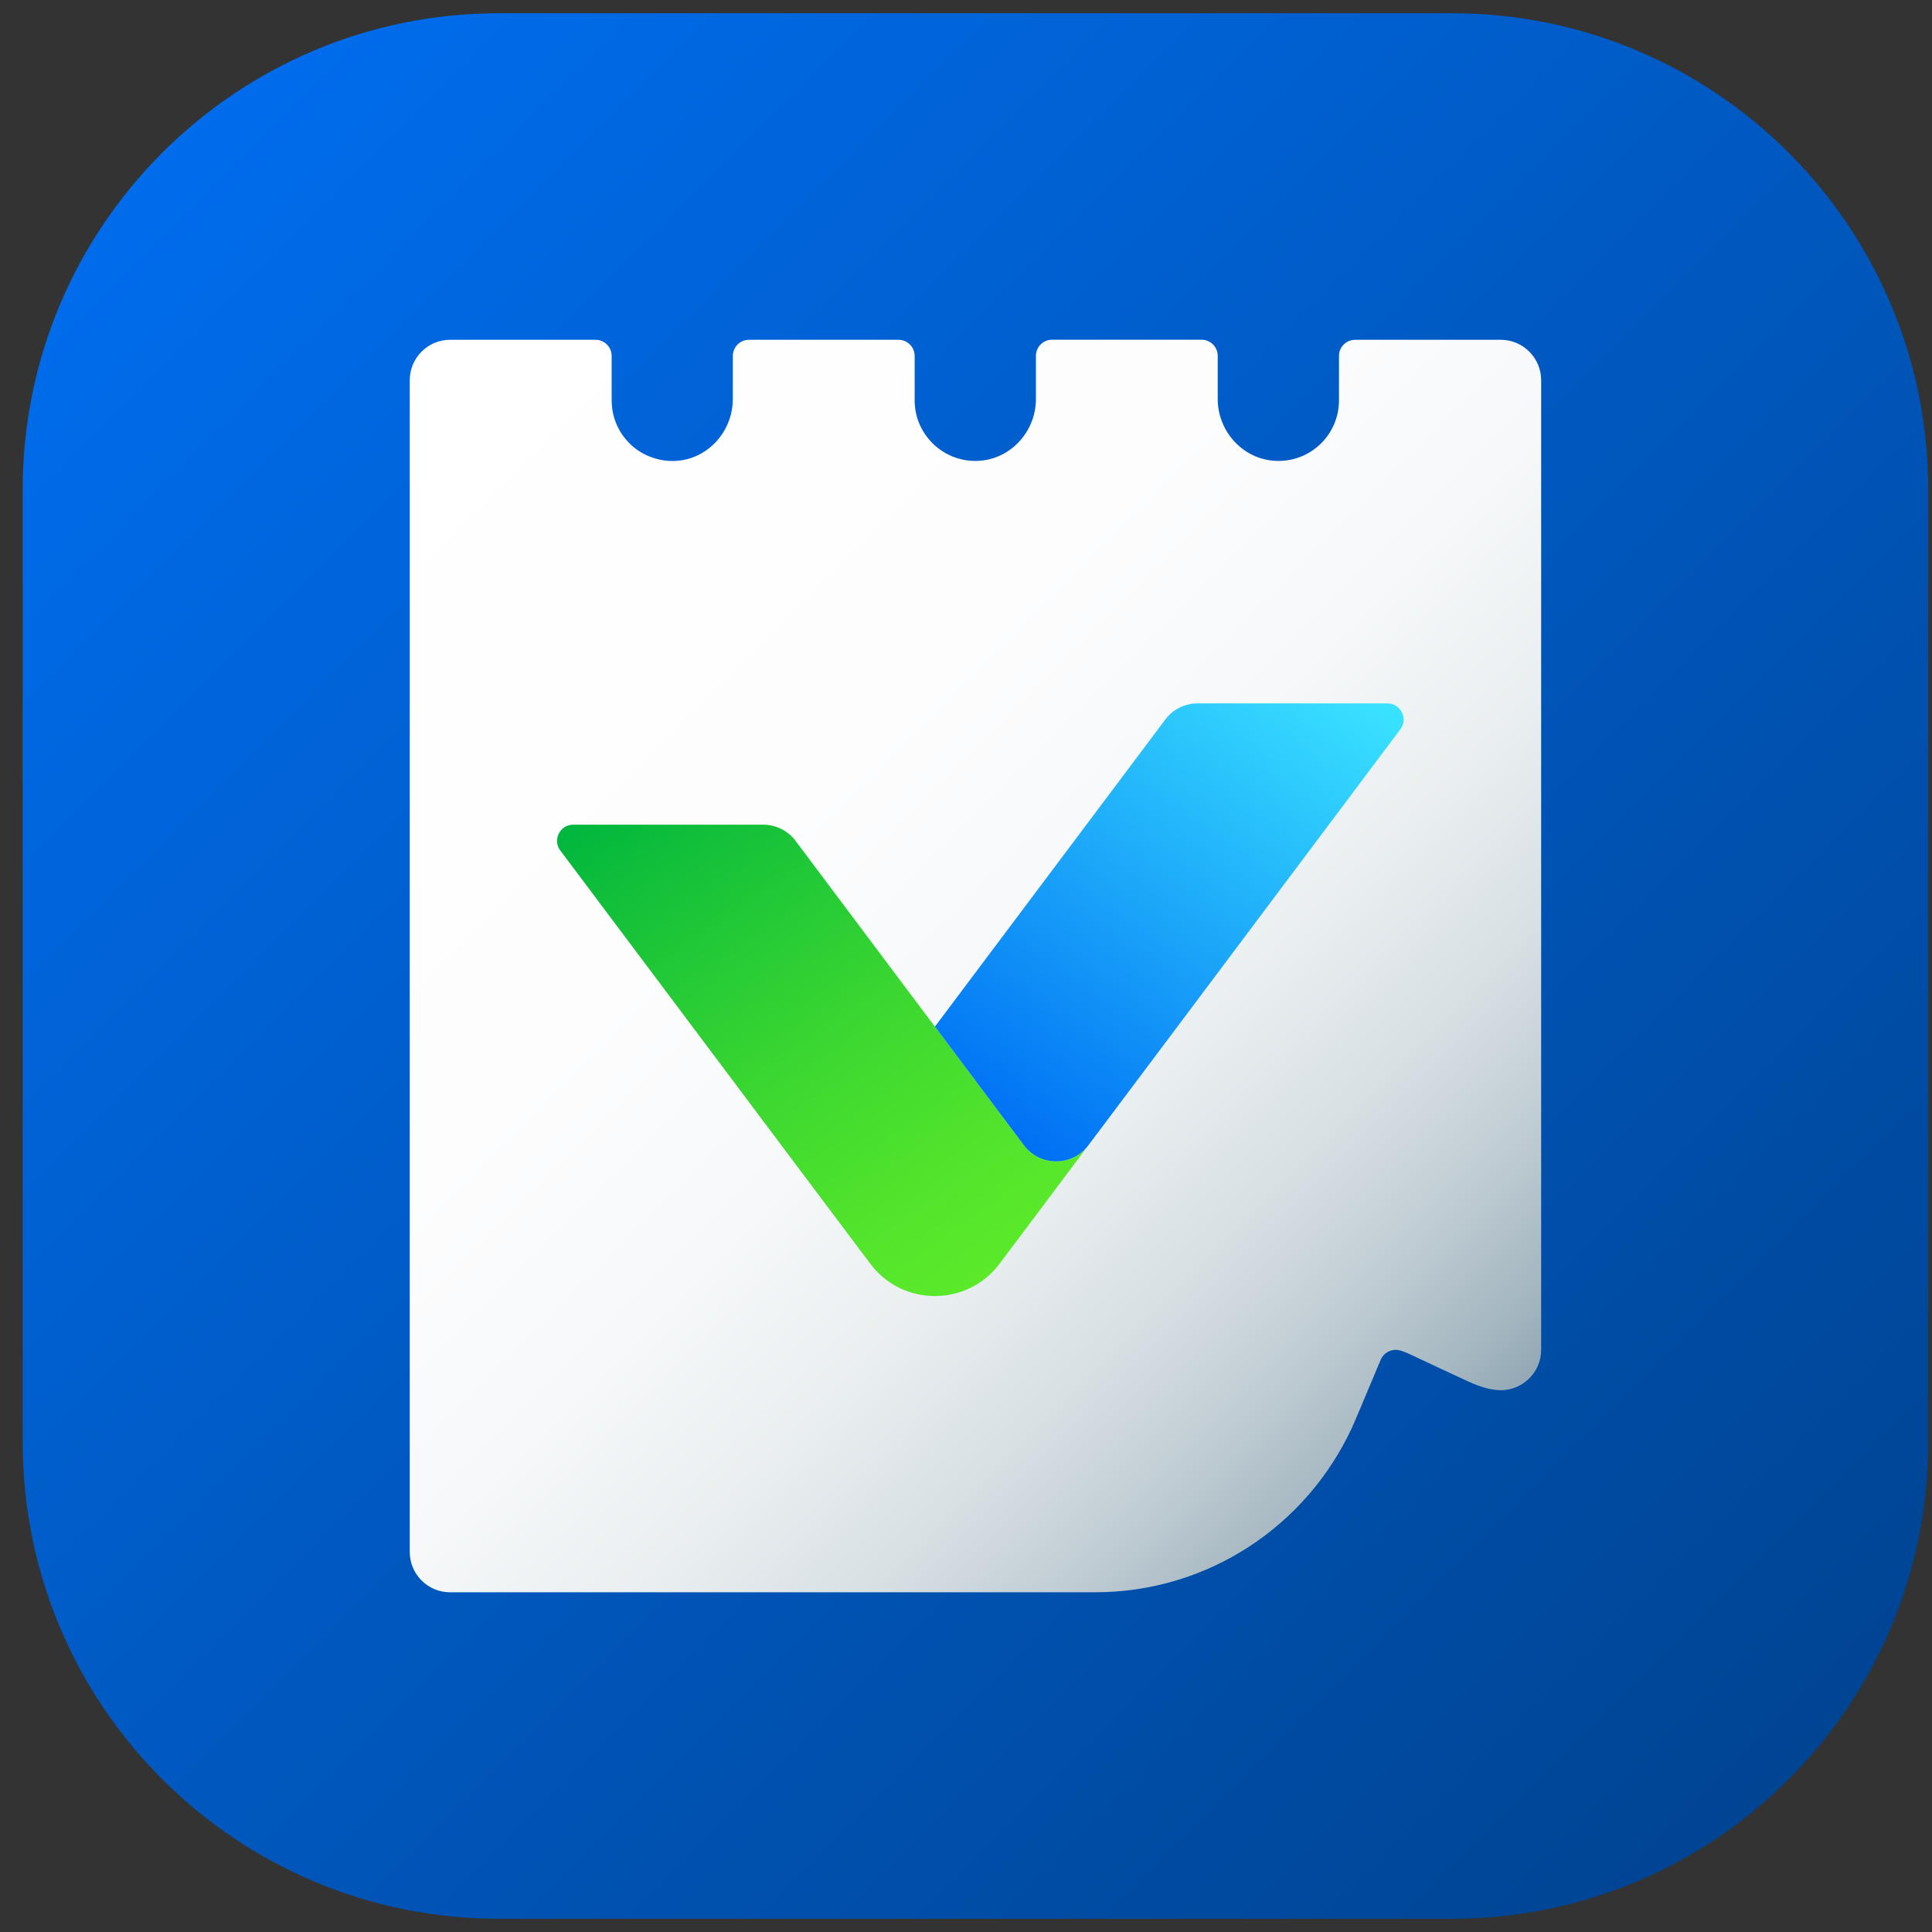 <svg width="73" height="73" viewBox="0 0 73 73" fill="none" xmlns="http://www.w3.org/2000/svg">
<rect x="0" y="0" width="73" height="73" fill="#333333" stroke="none"/>
<g clip-path="url(#clip0_152_4756)">
<path d="M0.857 18.5C0.857 8.559 8.916 0.5 18.857 0.5H54.857C64.798 0.5 72.857 8.559 72.857 18.5V54.5C72.857 64.441 64.798 72.5 54.857 72.5H18.857C8.916 72.5 0.857 64.441 0.857 54.5V18.5Z" fill="url(#paint0_linear_152_4756)"/>
<path fill-rule="evenodd" clip-rule="evenodd" d="M50.593 13.449C50.593 13.112 50.866 12.839 51.203 12.839H56.707C57.547 12.839 58.232 13.524 58.232 14.367V36.21V51.004C58.232 51.844 57.547 52.529 56.7 52.529C56.46 52.529 56.048 52.464 55.474 52.198C55.208 52.078 54.134 51.575 53.459 51.257C53.05 51.065 52.897 51.004 52.732 51.004C52.544 51.004 52.307 51.101 52.183 51.348C52.167 51.381 52.015 51.744 51.828 52.19C51.544 52.867 51.181 53.736 51.087 53.937C49.386 57.623 45.68 60.164 41.371 60.164H17.007C16.164 60.164 15.482 59.483 15.482 58.639V36.213V14.367C15.482 13.524 16.164 12.839 17.007 12.839H22.501C22.839 12.839 23.111 13.112 23.111 13.449V15.127C23.111 15.604 23.254 16.042 23.501 16.409C23.543 16.467 23.588 16.529 23.634 16.584C23.679 16.642 23.728 16.694 23.78 16.746C23.88 16.85 23.994 16.941 24.117 17.025C24.133 17.035 24.149 17.045 24.164 17.054C24.18 17.064 24.195 17.074 24.211 17.084C24.276 17.122 24.338 17.158 24.406 17.191C24.572 17.268 24.753 17.33 24.938 17.369C25.013 17.385 25.087 17.398 25.165 17.405C25.24 17.415 25.321 17.418 25.399 17.418C25.438 17.418 25.477 17.418 25.516 17.415H25.519C25.552 17.415 25.584 17.411 25.616 17.408C25.633 17.408 25.648 17.406 25.664 17.403C25.667 17.402 25.669 17.402 25.672 17.401C25.692 17.401 25.709 17.399 25.729 17.396C25.731 17.396 25.734 17.395 25.736 17.395C25.769 17.392 25.801 17.385 25.834 17.379L25.834 17.379C25.85 17.374 25.866 17.371 25.883 17.367C25.899 17.364 25.915 17.361 25.931 17.356H25.938C26.953 17.106 27.69 16.162 27.69 15.075V13.449C27.69 13.112 27.963 12.839 28.3 12.839H33.95C34.287 12.839 34.56 13.112 34.56 13.449V15.127C34.56 16.418 35.634 17.46 36.935 17.415C38.178 17.369 39.142 16.314 39.142 15.072V13.446C39.142 13.108 39.414 12.836 39.752 12.836H45.401C45.739 12.836 46.011 13.108 46.011 13.446V15.072C46.011 16.311 46.978 17.369 48.218 17.415C49.523 17.463 50.593 16.422 50.593 15.127V13.449Z" fill="url(#paint1_linear_152_4756)"/>
<path fill-rule="evenodd" clip-rule="evenodd" d="M21.171 32.137C20.869 31.735 21.158 31.16 21.661 31.16H28.839C29.316 31.16 29.77 31.384 30.059 31.77L35.325 38.792L36.669 40.584L38.684 43.27C39.294 44.085 40.517 44.085 41.127 43.27L39.907 44.9L37.769 47.749C36.545 49.378 34.102 49.378 32.882 47.749L30.743 44.9L21.171 32.137Z" fill="url(#paint2_linear_152_4756)"/>
<path fill-rule="evenodd" clip-rule="evenodd" d="M44.029 27.188C44.314 26.805 44.768 26.578 45.249 26.578H52.423C52.926 26.578 53.215 27.152 52.913 27.555L43.847 39.646L41.127 43.27C40.517 44.085 39.294 44.085 38.684 43.27L36.669 40.584L35.325 38.792L44.029 27.188Z" fill="url(#paint3_linear_152_4756)"/>
</g>
<defs>
<linearGradient id="paint0_linear_152_4756" x1="0.845" y1="0.512" x2="72.845" y2="72.512" gradientUnits="userSpaceOnUse">
<stop stop-color="#0070F4"/>
<stop offset="1" stop-color="#00418C"/>
</linearGradient>
<linearGradient id="paint1_linear_152_4756" x1="14.782" y1="14.427" x2="55.106" y2="54.751" gradientUnits="userSpaceOnUse">
<stop stop-color="white"/>
<stop offset="0.394" stop-color="#FDFDFE"/>
<stop offset="0.561" stop-color="#F6F8F9"/>
<stop offset="0.686" stop-color="#E9EEF0"/>
<stop offset="0.789" stop-color="#D8E0E4"/>
<stop offset="0.879" stop-color="#C1CDD4"/>
<stop offset="0.959" stop-color="#A5B7C1"/>
<stop offset="1" stop-color="#93A9B5"/>
</linearGradient>
<linearGradient id="paint2_linear_152_4756" x1="23.58" y1="29.669" x2="36.826" y2="48.586" gradientUnits="userSpaceOnUse">
<stop stop-color="#00B63E"/>
<stop offset="1.32685e-07" stop-color="#00B63E"/>
<stop offset="0.154" stop-color="#13C03A"/>
<stop offset="0.522" stop-color="#3AD631"/>
<stop offset="0.815" stop-color="#52E42C"/>
<stop offset="0.996" stop-color="#5BE92A"/>
<stop offset="1" stop-color="#5BE92A"/>
</linearGradient>
<linearGradient id="paint3_linear_152_4756" x1="51.135" y1="25.543" x2="38.664" y2="43.352" gradientUnits="userSpaceOnUse">
<stop stop-color="#3AE3FF"/>
<stop offset="1" stop-color="#0070F4"/>
</linearGradient>
<clipPath id="clip0_152_4756">
<rect x="0.857" y="0.5" width="72" height="72" rx="14.727" fill="white"/>
</clipPath>
</defs>
</svg>

